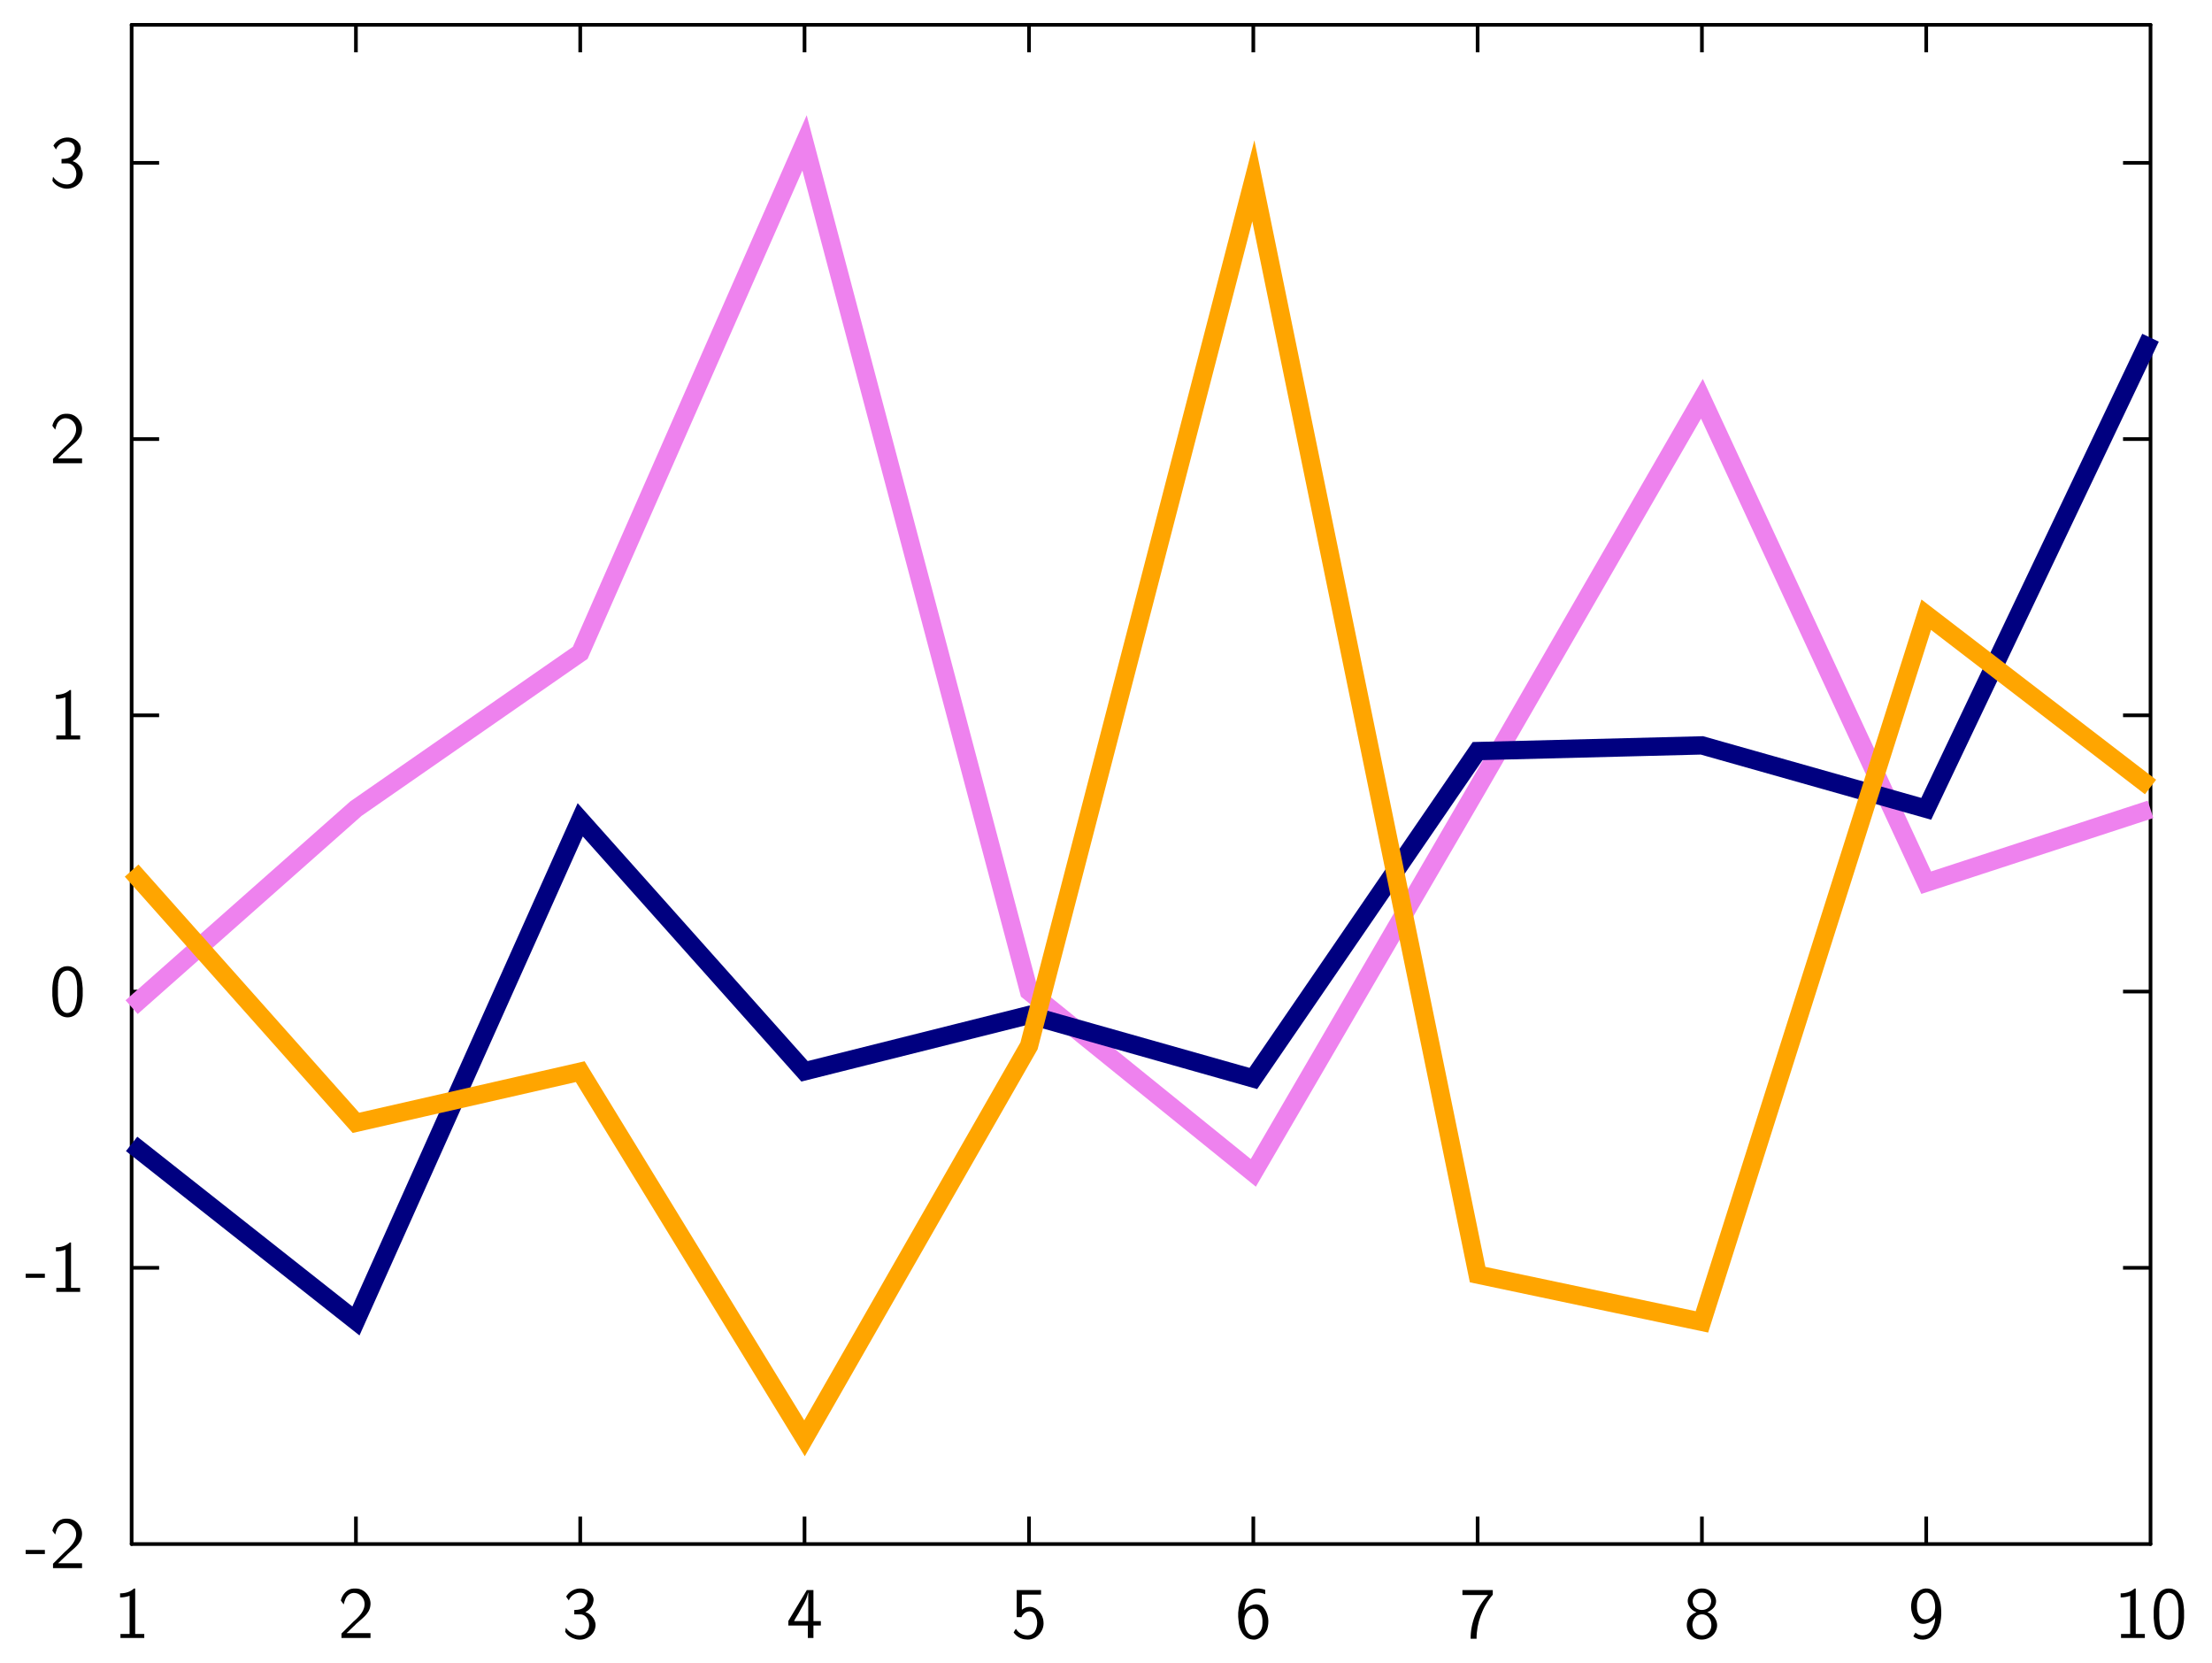 <?xml version="1.0" encoding="UTF-8"?>
<svg xmlns="http://www.w3.org/2000/svg" xmlns:xlink="http://www.w3.org/1999/xlink" width="342.157pt" height="257.118pt" viewBox="0 0 342.157 257.118" version="1.1">
<g id="surface1">
<path style="fill:none;stroke-width:0.02;stroke-linecap:butt;stroke-linejoin:miter;stroke:rgb(0%,0%,0%);stroke-opacity:1;stroke-miterlimit:10;" d="M 0.683 2.119 L 0.833 2.119 " transform="matrix(28.346,0,0,-28.346,1,256.118)"/>
<path style="fill:none;stroke-width:0.02;stroke-linecap:butt;stroke-linejoin:miter;stroke:rgb(0%,0%,0%);stroke-opacity:1;stroke-miterlimit:10;" d="M 0.683 3.626 L 0.833 3.626 " transform="matrix(28.346,0,0,-28.346,1,256.118)"/>
<path style="fill:none;stroke-width:0.02;stroke-linecap:butt;stroke-linejoin:miter;stroke:rgb(0%,0%,0%);stroke-opacity:1;stroke-miterlimit:10;" d="M 0.683 5.133 L 0.833 5.133 " transform="matrix(28.346,0,0,-28.346,1,256.118)"/>
<path style="fill:none;stroke-width:0.02;stroke-linecap:butt;stroke-linejoin:miter;stroke:rgb(0%,0%,0%);stroke-opacity:1;stroke-miterlimit:10;" d="M 0.683 6.64 L 0.833 6.64 " transform="matrix(28.346,0,0,-28.346,1,256.118)"/>
<path style="fill:none;stroke-width:0.02;stroke-linecap:butt;stroke-linejoin:miter;stroke:rgb(0%,0%,0%);stroke-opacity:1;stroke-miterlimit:10;" d="M 0.683 8.147 L 0.833 8.147 " transform="matrix(28.346,0,0,-28.346,1,256.118)"/>
<path style="fill:none;stroke-width:0.02;stroke-linecap:round;stroke-linejoin:miter;stroke:rgb(0%,0%,0%);stroke-opacity:1;stroke-miterlimit:10;" d="M 0.683 0.612 L 0.683 8.9 " transform="matrix(28.346,0,0,-28.346,1,256.118)"/>
<path style=" stroke:none;fill-rule:nonzero;fill:rgb(0%,0%,0%);fill-opacity:1;" d="M 6.941 239.684 L 6.941 240.316 L 3.973 240.316 L 3.973 239.684 Z M 6.941 239.684 Z M 6.941 239.684 "/>
<path style=" stroke:none;fill-rule:nonzero;fill:rgb(0%,0%,0%);fill-opacity:1;" d="M 10.512 234.852 C 11.828 234.887 12.871 236.234 12.668 237.504 C 12.531 238.777 11.34 239.5 10.492 240.297 L 10.129 240.668 L 10.082 240.691 L 9.629 241.133 L 9.594 241.156 L 9.141 241.609 L 9.098 241.633 L 8.992 241.734 L 9.016 241.746 L 12.691 241.746 L 12.691 242.496 L 8.199 242.496 L 8.199 241.816 L 10.027 239.988 C 10.898 239.23 11.918 238.242 11.762 236.996 C 11.668 236.27 11.059 235.602 10.309 235.543 C 9.551 235.43 8.879 236.031 8.711 236.758 L 8.688 236.793 L 8.664 236.871 L 8.633 236.996 L 8.562 237.246 L 8.551 237.301 C 8.395 237.109 8.223 236.906 8.098 236.688 C 8.324 235.758 9.074 234.887 10.059 234.852 Z M 10.512 234.852 Z M 10.512 234.852 "/>
<path style=" stroke:none;fill-rule:nonzero;fill:rgb(0%,0%,0%);fill-opacity:1;" d="M 6.941 196.969 L 6.941 197.602 L 3.973 197.602 L 3.973 196.969 Z M 6.941 196.969 Z M 6.941 196.969 "/>
<path style=" stroke:none;fill-rule:nonzero;fill:rgb(0%,0%,0%);fill-opacity:1;" d="M 10.988 192.137 L 10.988 199.133 L 11 199.156 L 12.395 199.156 L 12.395 199.777 L 8.711 199.777 L 8.711 199.156 L 10.105 199.156 L 10.129 199.133 L 10.129 193.258 C 9.652 193.418 9.152 193.52 8.652 193.508 L 8.652 192.875 C 9.402 192.887 10.219 192.68 10.785 192.137 Z M 10.988 192.137 Z M 10.988 192.137 "/>
<path style=" stroke:none;fill-rule:nonzero;fill:rgb(0%,0%,0%);fill-opacity:1;" d="M 10.637 149.422 C 11.715 149.5 12.43 150.488 12.621 151.484 C 12.723 151.938 12.746 152.371 12.793 152.824 L 12.793 153.98 C 12.734 155.16 12.453 156.711 11.172 157.188 C 10.059 157.629 8.754 156.938 8.426 155.805 C 8.176 155.203 8.156 154.594 8.098 153.98 L 8.098 152.824 C 8.156 151.645 8.402 150.078 9.676 149.559 L 9.73 149.535 L 9.777 149.523 L 9.832 149.5 L 10.004 149.457 L 10.105 149.434 L 10.23 149.434 L 10.254 149.422 Z M 10.637 149.422 Z M 10.285 150.113 C 9.332 150.227 9.051 151.371 8.98 152.145 L 8.98 152.449 L 8.961 152.473 L 8.961 154.047 C 9.027 154.863 9.086 155.918 9.832 156.461 C 10.523 156.938 11.441 156.406 11.637 155.668 C 11.84 155.125 11.887 154.594 11.93 154.047 L 11.93 152.473 C 11.863 151.645 11.75 150.488 10.797 150.16 L 10.719 150.137 L 10.695 150.113 L 10.594 150.113 L 10.57 150.09 L 10.309 150.09 Z M 10.285 150.113 Z M 10.285 150.113 "/>
<path style=" stroke:none;fill-rule:nonzero;fill:rgb(0%,0%,0%);fill-opacity:1;" d="M 10.988 106.707 L 10.988 113.703 L 11 113.723 L 12.395 113.723 L 12.395 114.348 L 8.711 114.348 L 8.711 113.723 L 10.105 113.723 L 10.129 113.703 L 10.129 107.828 C 9.652 107.988 9.152 108.09 8.652 108.078 L 8.652 107.441 C 9.402 107.453 10.219 107.25 10.785 106.707 Z M 10.988 106.707 Z M 10.988 106.707 "/>
<path style=" stroke:none;fill-rule:nonzero;fill:rgb(0%,0%,0%);fill-opacity:1;" d="M 10.512 63.992 C 11.828 64.023 12.871 65.375 12.668 66.645 C 12.531 67.914 11.34 68.641 10.492 69.434 L 10.129 69.809 L 10.082 69.828 L 9.629 70.273 L 9.594 70.293 L 9.141 70.75 L 9.098 70.77 L 8.992 70.871 L 9.016 70.883 L 12.691 70.883 L 12.691 71.633 L 8.199 71.633 L 8.199 70.953 L 10.027 69.125 C 10.898 68.367 11.918 67.379 11.762 66.133 C 11.668 65.406 11.059 64.738 10.309 64.684 C 9.551 64.57 8.879 65.168 8.711 65.895 L 8.688 65.93 L 8.664 66.008 L 8.633 66.133 L 8.562 66.383 L 8.551 66.441 C 8.395 66.246 8.223 66.043 8.098 65.828 C 8.324 64.898 9.074 64.023 10.059 63.992 Z M 10.512 63.992 Z M 10.512 63.992 "/>
<path style=" stroke:none;fill-rule:nonzero;fill:rgb(0%,0%,0%);fill-opacity:1;" d="M 10.66 21.273 C 11.66 21.32 12.703 22.238 12.465 23.293 C 12.352 24.008 11.852 24.598 11.227 24.914 C 12.238 25.23 13.02 26.297 12.746 27.352 C 12.477 28.723 10.898 29.484 9.629 29.066 C 9.016 28.883 8.395 28.496 8.098 27.93 C 8.164 27.762 8.145 27.465 8.223 27.352 C 8.824 28.238 10.094 28.836 11.09 28.34 C 12.18 27.648 12.008 25.629 10.695 25.289 L 10.594 25.289 L 10.57 25.266 L 9.516 25.266 L 9.516 24.586 C 10.16 24.574 10.965 24.496 11.328 23.824 C 11.715 23.246 11.68 22.297 10.945 22.012 C 10.07 21.672 8.992 22.227 8.664 23.113 C 8.527 22.918 8.395 22.727 8.258 22.523 C 8.723 21.684 9.707 21.184 10.66 21.273 Z M 10.66 21.273 Z M 10.66 21.273 "/>
<path style="fill:none;stroke-width:0.02;stroke-linecap:butt;stroke-linejoin:miter;stroke:rgb(0%,0%,0%);stroke-opacity:1;stroke-miterlimit:10;" d="M 11.7 2.119 L 11.55 2.119 " transform="matrix(28.346,0,0,-28.346,1,256.118)"/>
<path style="fill:none;stroke-width:0.02;stroke-linecap:butt;stroke-linejoin:miter;stroke:rgb(0%,0%,0%);stroke-opacity:1;stroke-miterlimit:10;" d="M 11.7 3.626 L 11.55 3.626 " transform="matrix(28.346,0,0,-28.346,1,256.118)"/>
<path style="fill:none;stroke-width:0.02;stroke-linecap:butt;stroke-linejoin:miter;stroke:rgb(0%,0%,0%);stroke-opacity:1;stroke-miterlimit:10;" d="M 11.7 5.133 L 11.55 5.133 " transform="matrix(28.346,0,0,-28.346,1,256.118)"/>
<path style="fill:none;stroke-width:0.02;stroke-linecap:butt;stroke-linejoin:miter;stroke:rgb(0%,0%,0%);stroke-opacity:1;stroke-miterlimit:10;" d="M 11.7 6.64 L 11.55 6.64 " transform="matrix(28.346,0,0,-28.346,1,256.118)"/>
<path style="fill:none;stroke-width:0.02;stroke-linecap:butt;stroke-linejoin:miter;stroke:rgb(0%,0%,0%);stroke-opacity:1;stroke-miterlimit:10;" d="M 11.7 8.147 L 11.55 8.147 " transform="matrix(28.346,0,0,-28.346,1,256.118)"/>
<path style="fill:none;stroke-width:0.02;stroke-linecap:round;stroke-linejoin:miter;stroke:rgb(0%,0%,0%);stroke-opacity:1;stroke-miterlimit:10;" d="M 11.7 0.612 L 11.7 8.9 " transform="matrix(28.346,0,0,-28.346,1,256.118)"/>
<path style="fill:none;stroke-width:0.02;stroke-linecap:butt;stroke-linejoin:miter;stroke:rgb(0%,0%,0%);stroke-opacity:1;stroke-miterlimit:10;" d="M 1.907 0.612 L 1.907 0.762 " transform="matrix(28.346,0,0,-28.346,1,256.118)"/>
<path style="fill:none;stroke-width:0.02;stroke-linecap:butt;stroke-linejoin:miter;stroke:rgb(0%,0%,0%);stroke-opacity:1;stroke-miterlimit:10;" d="M 3.131 0.612 L 3.131 0.762 " transform="matrix(28.346,0,0,-28.346,1,256.118)"/>
<path style="fill:none;stroke-width:0.02;stroke-linecap:butt;stroke-linejoin:miter;stroke:rgb(0%,0%,0%);stroke-opacity:1;stroke-miterlimit:10;" d="M 4.355 0.612 L 4.355 0.762 " transform="matrix(28.346,0,0,-28.346,1,256.118)"/>
<path style="fill:none;stroke-width:0.02;stroke-linecap:butt;stroke-linejoin:miter;stroke:rgb(0%,0%,0%);stroke-opacity:1;stroke-miterlimit:10;" d="M 5.58 0.612 L 5.58 0.762 " transform="matrix(28.346,0,0,-28.346,1,256.118)"/>
<path style="fill:none;stroke-width:0.02;stroke-linecap:butt;stroke-linejoin:miter;stroke:rgb(0%,0%,0%);stroke-opacity:1;stroke-miterlimit:10;" d="M 6.804 0.612 L 6.804 0.762 " transform="matrix(28.346,0,0,-28.346,1,256.118)"/>
<path style="fill:none;stroke-width:0.02;stroke-linecap:butt;stroke-linejoin:miter;stroke:rgb(0%,0%,0%);stroke-opacity:1;stroke-miterlimit:10;" d="M 8.028 0.612 L 8.028 0.762 " transform="matrix(28.346,0,0,-28.346,1,256.118)"/>
<path style="fill:none;stroke-width:0.02;stroke-linecap:butt;stroke-linejoin:miter;stroke:rgb(0%,0%,0%);stroke-opacity:1;stroke-miterlimit:10;" d="M 9.252 0.612 L 9.252 0.762 " transform="matrix(28.346,0,0,-28.346,1,256.118)"/>
<path style="fill:none;stroke-width:0.02;stroke-linecap:butt;stroke-linejoin:miter;stroke:rgb(0%,0%,0%);stroke-opacity:1;stroke-miterlimit:10;" d="M 10.476 0.612 L 10.476 0.762 " transform="matrix(28.346,0,0,-28.346,1,256.118)"/>
<path style="fill:none;stroke-width:0.02;stroke-linecap:round;stroke-linejoin:miter;stroke:rgb(0%,0%,0%);stroke-opacity:1;stroke-miterlimit:10;" d="M 0.683 0.612 L 11.7 0.612 " transform="matrix(28.346,0,0,-28.346,1,256.118)"/>
<path style=" stroke:none;fill-rule:nonzero;fill:rgb(0%,0%,0%);fill-opacity:1;" d="M 20.91 245.652 L 20.91 252.648 L 20.922 252.672 L 22.316 252.672 L 22.316 253.293 L 18.633 253.293 L 18.633 252.672 L 20.027 252.672 L 20.047 252.648 L 20.047 246.773 C 19.574 246.934 19.074 247.035 18.574 247.023 L 18.574 246.391 C 19.324 246.402 20.141 246.195 20.707 245.652 Z M 20.91 245.652 Z M 20.91 245.652 "/>
<path style=" stroke:none;fill-rule:nonzero;fill:rgb(0%,0%,0%);fill-opacity:1;" d="M 55.133 245.652 C 56.449 245.688 57.492 247.035 57.289 248.305 C 57.152 249.574 55.961 250.301 55.109 251.094 L 54.746 251.469 L 54.703 251.492 L 54.25 251.934 L 54.215 251.957 L 53.762 252.41 L 53.715 252.434 L 53.613 252.535 L 53.637 252.547 L 57.309 252.547 L 57.309 253.293 L 52.82 253.293 L 52.82 252.613 L 54.645 250.789 C 55.52 250.027 56.539 249.043 56.379 247.797 C 56.289 247.07 55.676 246.402 54.93 246.344 C 54.168 246.23 53.5 246.832 53.332 247.559 L 53.309 247.59 L 53.285 247.672 L 53.25 247.797 L 53.184 248.047 L 53.172 248.102 C 53.012 247.91 52.844 247.703 52.719 247.488 C 52.945 246.559 53.691 245.688 54.68 245.652 Z M 55.133 245.652 Z M 55.133 245.652 "/>
<path style=" stroke:none;fill-rule:nonzero;fill:rgb(0%,0%,0%);fill-opacity:1;" d="M 89.98 245.652 C 90.977 245.699 92.02 246.617 91.781 247.672 C 91.668 248.387 91.168 248.977 90.547 249.293 C 91.555 249.609 92.336 250.676 92.066 251.73 C 91.793 253.102 90.219 253.863 88.945 253.441 C 88.336 253.262 87.711 252.875 87.418 252.309 C 87.484 252.137 87.461 251.844 87.543 251.73 C 88.141 252.613 89.41 253.215 90.41 252.715 C 91.5 252.023 91.328 250.008 90.012 249.668 L 89.91 249.668 L 89.887 249.645 L 88.832 249.645 L 88.832 248.965 C 89.48 248.953 90.285 248.871 90.648 248.203 C 91.035 247.625 91 246.672 90.262 246.391 C 89.391 246.051 88.312 246.605 87.984 247.488 C 87.848 247.297 87.711 247.105 87.574 246.898 C 88.039 246.062 89.027 245.562 89.98 245.652 Z M 89.98 245.652 Z M 89.98 245.652 "/>
<path style=" stroke:none;fill-rule:nonzero;fill:rgb(0%,0%,0%);fill-opacity:1;" d="M 125.824 245.891 L 125.824 250.664 L 125.844 250.688 L 126.969 250.688 L 126.969 251.367 L 125.844 251.367 L 125.824 251.379 L 125.824 253.293 L 124.961 253.293 L 124.961 251.379 L 124.938 251.367 L 121.945 251.367 L 121.945 250.664 C 122.898 249.078 123.852 247.477 124.801 245.891 Z M 125.824 245.891 Z M 124.984 246.32 C 124.758 247.5 124.031 248.512 123.488 249.543 C 123.273 249.914 122.988 250.324 122.828 250.688 L 125.008 250.688 L 125.02 250.664 L 125.02 246.32 L 125.008 246.301 Z M 124.984 246.32 Z M 124.984 246.32 "/>
<path style=" stroke:none;fill-rule:nonzero;fill:rgb(0%,0%,0%);fill-opacity:1;" d="M 161.031 245.891 L 161.031 246.594 L 158.082 246.594 L 158.062 246.605 L 158.062 248.93 C 158.332 248.746 158.719 248.512 159.082 248.5 C 160.363 248.363 161.348 249.621 161.406 250.789 C 161.586 252.273 160.191 253.75 158.695 253.523 C 157.949 253.5 157.223 253.059 156.789 252.445 C 156.914 252.273 157.02 251.98 157.164 251.879 C 157.699 252.922 159.422 253.34 160.113 252.242 C 160.555 251.414 160.543 250.359 160.035 249.562 C 159.445 248.805 158.277 249.27 158.004 250.074 L 157.266 250.074 L 157.266 245.891 Z M 161.031 245.891 Z M 161.031 245.891 "/>
<path style=" stroke:none;fill-rule:nonzero;fill:rgb(0%,0%,0%);fill-opacity:1;" d="M 194.789 245.652 C 195.082 245.699 195.426 245.73 195.707 245.867 L 195.707 246.527 C 194.926 246.184 193.906 246.141 193.293 246.832 C 192.746 247.41 192.5 248.273 192.477 249.031 C 193.133 248.16 194.617 247.672 195.426 248.578 C 196.23 249.508 196.363 250.844 196.004 251.98 C 195.605 252.887 194.688 253.715 193.668 253.523 C 192.281 253.406 191.66 251.867 191.59 250.688 C 191.332 249.02 191.727 246.922 193.316 245.969 L 193.336 245.957 L 193.574 245.836 L 193.645 245.812 L 193.68 245.789 L 193.871 245.73 L 194.027 245.688 L 194.133 245.664 L 194.258 245.664 L 194.277 245.652 Z M 194.789 245.652 Z M 193.68 248.805 C 192.691 248.977 192.375 250.164 192.5 250.969 C 192.555 251.73 192.852 252.738 193.723 252.898 C 194.652 253.023 195.254 252.023 195.277 251.219 C 195.32 250.402 195.277 249.473 194.562 248.941 L 194.402 248.863 L 194.277 248.828 L 194.176 248.805 L 194.152 248.781 L 193.699 248.781 Z M 193.68 248.805 Z M 193.68 248.805 "/>
<path style=" stroke:none;fill-rule:nonzero;fill:rgb(0%,0%,0%);fill-opacity:1;" d="M 230.906 245.891 L 230.906 246.605 C 229.293 248.488 228.387 251.027 228.398 253.418 L 227.48 253.418 C 227.457 251.004 228.445 248.453 230.168 246.672 L 230.145 246.652 L 226.211 246.652 L 226.211 245.891 L 230.906 245.891 L 230.906 246.605 Z M 230.906 245.891 Z M 230.906 245.891 "/>
<path style=" stroke:none;fill-rule:nonzero;fill:rgb(0%,0%,0%);fill-opacity:1;" d="M 263.473 245.652 C 264.672 245.699 265.809 246.992 265.332 248.191 C 265.129 248.746 264.559 249.09 264.094 249.328 C 265.254 249.668 265.953 251.016 265.434 252.125 C 264.891 253.566 262.824 254.02 261.691 252.977 C 260.66 252.16 260.625 250.391 261.77 249.668 C 261.941 249.484 262.258 249.43 262.406 249.293 C 261.418 249.008 260.75 247.863 261.215 246.898 C 261.59 246.039 262.555 245.562 263.473 245.652 Z M 263.473 245.652 Z M 263.039 246.301 C 262.203 246.32 261.613 247.273 261.895 248.023 C 262.223 249.316 264.391 249.27 264.641 247.941 C 264.867 247.207 264.277 246.32 263.473 246.301 L 263.449 246.289 L 263.062 246.289 Z M 263.039 246.301 Z M 263.062 249.668 C 262.078 249.734 261.59 250.914 261.852 251.754 C 262.02 252.941 263.723 253.293 264.391 252.344 C 265.035 251.469 264.719 249.906 263.551 249.668 L 263.449 249.668 L 263.426 249.645 L 263.074 249.645 Z M 263.062 249.668 Z M 263.062 249.668 "/>
<path style=" stroke:none;fill-rule:nonzero;fill:rgb(0%,0%,0%);fill-opacity:1;" d="M 298.191 245.652 C 299.555 245.801 300.145 247.344 300.234 248.52 C 300.395 250.051 300.211 251.844 298.965 252.941 C 298.184 253.727 296.797 253.75 295.961 253.047 C 296.062 252.852 296.176 252.625 296.301 252.469 C 297.035 253.18 298.328 252.977 298.805 252.059 C 299.145 251.504 299.348 250.789 299.34 250.176 C 298.668 251.039 297.195 251.539 296.391 250.629 C 295.574 249.688 295.426 248.316 295.836 247.184 C 296.254 246.289 297.148 245.516 298.191 245.652 Z M 298.191 245.652 Z M 297.82 246.301 C 297.004 246.367 296.582 247.273 296.527 247.988 C 296.492 248.793 296.527 249.734 297.242 250.258 C 298.035 250.742 299.055 250.152 299.234 249.293 C 299.453 248.453 299.316 247.559 298.883 246.773 C 298.648 246.445 298.215 246.207 297.82 246.301 Z M 297.82 246.301 Z M 297.82 246.301 "/>
<path style=" stroke:none;fill-rule:nonzero;fill:rgb(0%,0%,0%);fill-opacity:1;" d="M 330.363 245.652 L 330.363 252.648 L 330.375 252.672 L 331.77 252.672 L 331.77 253.293 L 328.086 253.293 L 328.086 252.672 L 329.48 252.672 L 329.5 252.648 L 329.5 246.773 C 329.023 246.934 328.527 247.035 328.027 247.023 L 328.027 246.391 C 328.777 246.402 329.594 246.195 330.16 245.652 Z M 330.363 245.652 Z M 330.363 245.652 "/>
<path style=" stroke:none;fill-rule:nonzero;fill:rgb(0%,0%,0%);fill-opacity:1;" d="M 335.68 245.652 C 336.758 245.73 337.473 246.719 337.664 247.715 C 337.766 248.168 337.789 248.602 337.836 249.055 L 337.836 250.211 C 337.777 251.391 337.496 252.941 336.215 253.418 C 335.102 253.863 333.797 253.172 333.469 252.035 C 333.219 251.434 333.199 250.824 333.141 250.211 L 333.141 249.055 C 333.199 247.875 333.445 246.309 334.719 245.789 L 334.773 245.766 L 334.82 245.754 L 334.875 245.73 L 335.047 245.688 L 335.148 245.664 L 335.273 245.664 L 335.297 245.652 Z M 335.68 245.652 Z M 335.328 246.344 C 334.379 246.457 334.094 247.602 334.027 248.375 L 334.027 248.68 L 334.004 248.703 L 334.004 250.277 C 334.07 251.094 334.129 252.148 334.875 252.695 C 335.566 253.172 336.484 252.637 336.68 251.898 C 336.883 251.355 336.93 250.824 336.973 250.277 L 336.973 248.703 C 336.906 247.875 336.793 246.719 335.84 246.391 L 335.762 246.367 L 335.738 246.344 L 335.637 246.344 L 335.613 246.32 L 335.352 246.32 Z M 335.328 246.344 Z M 335.328 246.344 "/>
<path style="fill:none;stroke-width:0.02;stroke-linecap:butt;stroke-linejoin:miter;stroke:rgb(0%,0%,0%);stroke-opacity:1;stroke-miterlimit:10;" d="M 1.907 8.9 L 1.907 8.75 " transform="matrix(28.346,0,0,-28.346,1,256.118)"/>
<path style="fill:none;stroke-width:0.02;stroke-linecap:butt;stroke-linejoin:miter;stroke:rgb(0%,0%,0%);stroke-opacity:1;stroke-miterlimit:10;" d="M 3.131 8.9 L 3.131 8.75 " transform="matrix(28.346,0,0,-28.346,1,256.118)"/>
<path style="fill:none;stroke-width:0.02;stroke-linecap:butt;stroke-linejoin:miter;stroke:rgb(0%,0%,0%);stroke-opacity:1;stroke-miterlimit:10;" d="M 4.355 8.9 L 4.355 8.75 " transform="matrix(28.346,0,0,-28.346,1,256.118)"/>
<path style="fill:none;stroke-width:0.02;stroke-linecap:butt;stroke-linejoin:miter;stroke:rgb(0%,0%,0%);stroke-opacity:1;stroke-miterlimit:10;" d="M 5.58 8.9 L 5.58 8.75 " transform="matrix(28.346,0,0,-28.346,1,256.118)"/>
<path style="fill:none;stroke-width:0.02;stroke-linecap:butt;stroke-linejoin:miter;stroke:rgb(0%,0%,0%);stroke-opacity:1;stroke-miterlimit:10;" d="M 6.804 8.9 L 6.804 8.75 " transform="matrix(28.346,0,0,-28.346,1,256.118)"/>
<path style="fill:none;stroke-width:0.02;stroke-linecap:butt;stroke-linejoin:miter;stroke:rgb(0%,0%,0%);stroke-opacity:1;stroke-miterlimit:10;" d="M 8.028 8.9 L 8.028 8.75 " transform="matrix(28.346,0,0,-28.346,1,256.118)"/>
<path style="fill:none;stroke-width:0.02;stroke-linecap:butt;stroke-linejoin:miter;stroke:rgb(0%,0%,0%);stroke-opacity:1;stroke-miterlimit:10;" d="M 9.252 8.9 L 9.252 8.75 " transform="matrix(28.346,0,0,-28.346,1,256.118)"/>
<path style="fill:none;stroke-width:0.02;stroke-linecap:butt;stroke-linejoin:miter;stroke:rgb(0%,0%,0%);stroke-opacity:1;stroke-miterlimit:10;" d="M 10.476 8.9 L 10.476 8.75 " transform="matrix(28.346,0,0,-28.346,1,256.118)"/>
<path style="fill:none;stroke-width:0.02;stroke-linecap:round;stroke-linejoin:miter;stroke:rgb(0%,0%,0%);stroke-opacity:1;stroke-miterlimit:10;" d="M 0.683 8.9 L 11.7 8.9 " transform="matrix(28.346,0,0,-28.346,1,256.118)"/>
<path style="fill:none;stroke-width:0.1;stroke-linecap:butt;stroke-linejoin:miter;stroke:rgb(93.333%,50.98%,93.333%);stroke-opacity:1;stroke-miterlimit:10;" d="M 0.683 3.541 L 1.907 4.624 L 3.131 5.474 L 4.355 8.256 L 5.58 3.627 L 6.804 2.637 L 8.028 4.738 L 9.252 6.86 L 10.476 4.22 L 11.7 4.62 " transform="matrix(28.346,0,0,-28.346,1,256.118)"/>
<path style="fill:none;stroke-width:0.1;stroke-linecap:butt;stroke-linejoin:miter;stroke:rgb(0%,0%,50.196%);stroke-opacity:1;stroke-miterlimit:10;" d="M 0.683 2.795 L 1.907 1.829 L 3.131 4.563 L 4.355 3.191 L 5.58 3.498 L 6.804 3.152 L 8.028 4.938 L 9.252 4.969 L 10.476 4.623 L 11.7 7.193 " transform="matrix(28.346,0,0,-28.346,1,256.118)"/>
<path style="fill:none;stroke-width:0.1;stroke-linecap:butt;stroke-linejoin:miter;stroke:rgb(100%,64.706%,0%);stroke-opacity:1;stroke-miterlimit:10;" d="M 0.683 4.286 L 1.907 2.91 L 3.131 3.189 L 4.355 1.189 L 5.58 3.33 L 6.804 8.049 L 8.028 2.082 L 9.252 1.824 L 10.476 5.682 L 11.7 4.742 " transform="matrix(28.346,0,0,-28.346,1,256.118)"/>
</g>
</svg>
